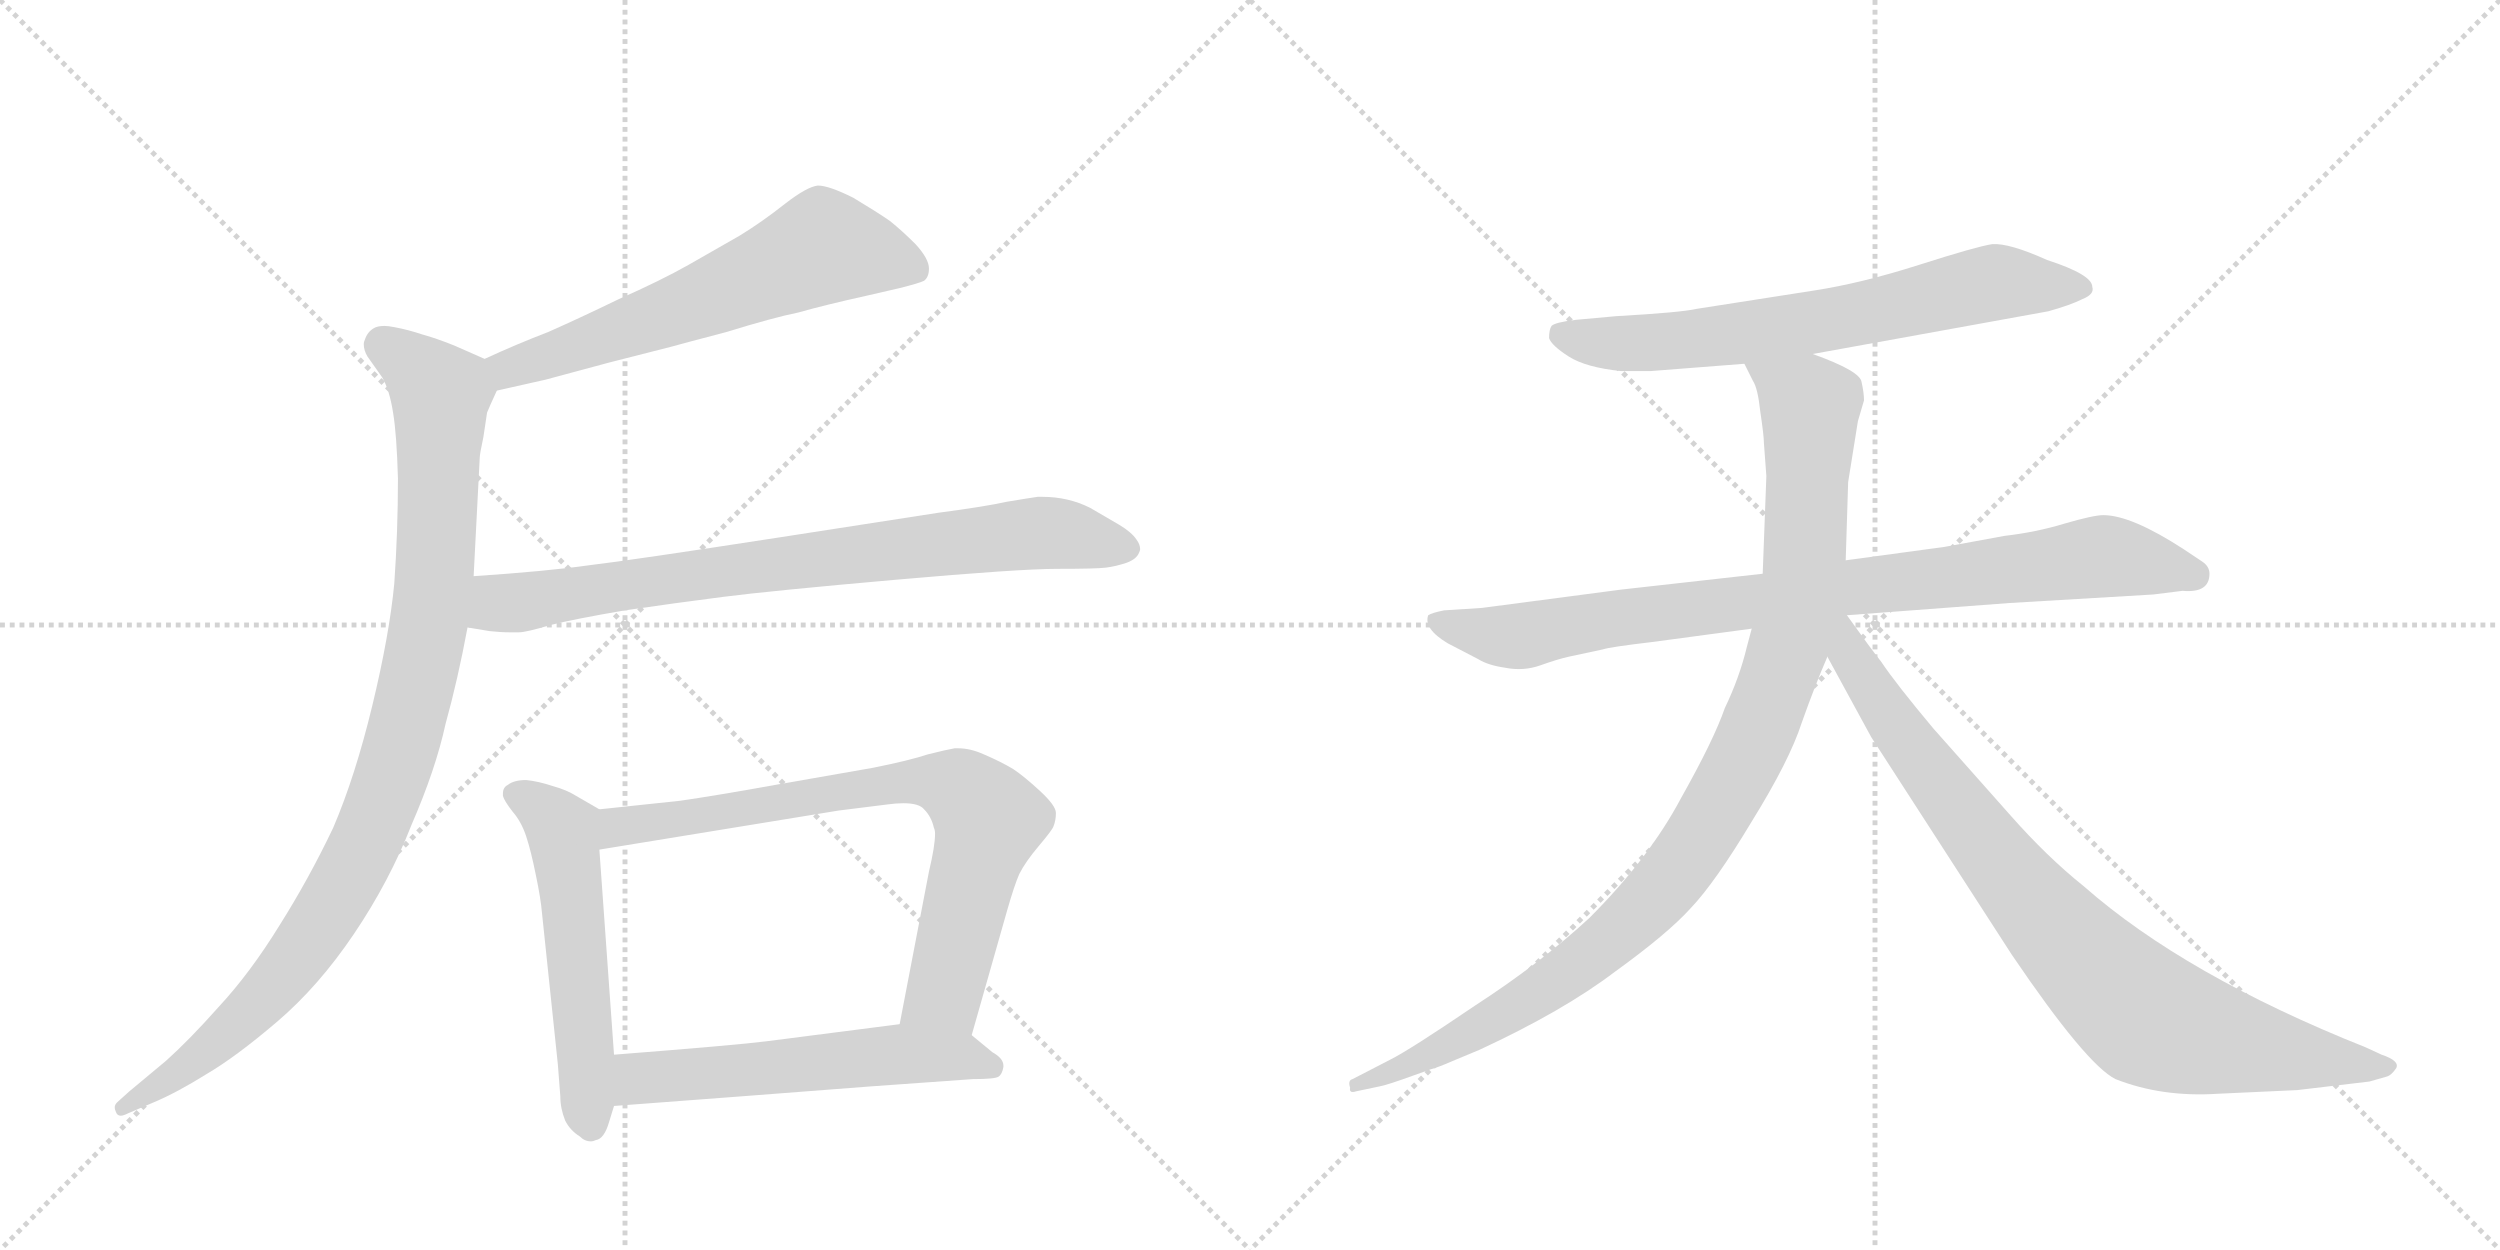 <svg version="1.1" viewBox="0 0 2048 1024" xmlns="http://www.w3.org/2000/svg">
  <g stroke="lightgray" stroke-dasharray="1,1" stroke-width="1" transform="scale(4, 4)">
    <line x1="0" y1="0" x2="256" y2="256"></line>
    <line x1="256" y1="0" x2="0" y2="256"></line>
    <line x1="128" y1="0" x2="128" y2="256"></line>
    <line x1="0" y1="128" x2="256" y2="128"></line>
    <line x1="256" y1="0" x2="512" y2="256"></line>
    <line x1="512" y1="0" x2="256" y2="256"></line>
    <line x1="384" y1="0" x2="384" y2="256"></line>
    <line x1="256" y1="128" x2="512" y2="128"></line>
  </g>
<g transform="scale(1, -1) translate(0, -850)">
   <style type="text/css">
    @keyframes keyframes0 {
      from {
       stroke: black;
       stroke-dashoffset: 621;
       stroke-width: 128;
       }
       67% {
       animation-timing-function: step-end;
       stroke: black;
       stroke-dashoffset: 0;
       stroke-width: 128;
       }
       to {
       stroke: black;
       stroke-width: 1024;
       }
       }
       #make-me-a-hanzi-animation-0 {
         animation: keyframes0 0.755s both;
         animation-delay: 0s;
         animation-timing-function: linear;
       }
    @keyframes keyframes1 {
      from {
       stroke: black;
       stroke-dashoffset: 995;
       stroke-width: 128;
       }
       76% {
       animation-timing-function: step-end;
       stroke: black;
       stroke-dashoffset: 0;
       stroke-width: 128;
       }
       to {
       stroke: black;
       stroke-width: 1024;
       }
       }
       #make-me-a-hanzi-animation-1 {
         animation: keyframes1 1.06s both;
         animation-delay: 0.755s;
         animation-timing-function: linear;
       }
    @keyframes keyframes2 {
      from {
       stroke: black;
       stroke-dashoffset: 802;
       stroke-width: 128;
       }
       72% {
       animation-timing-function: step-end;
       stroke: black;
       stroke-dashoffset: 0;
       stroke-width: 128;
       }
       to {
       stroke: black;
       stroke-width: 1024;
       }
       }
       #make-me-a-hanzi-animation-2 {
         animation: keyframes2 0.903s both;
         animation-delay: 1.815s;
         animation-timing-function: linear;
       }
    @keyframes keyframes3 {
      from {
       stroke: black;
       stroke-dashoffset: 550;
       stroke-width: 128;
       }
       64% {
       animation-timing-function: step-end;
       stroke: black;
       stroke-dashoffset: 0;
       stroke-width: 128;
       }
       to {
       stroke: black;
       stroke-width: 1024;
       }
       }
       #make-me-a-hanzi-animation-3 {
         animation: keyframes3 0.698s both;
         animation-delay: 2.718s;
         animation-timing-function: linear;
       }
    @keyframes keyframes4 {
      from {
       stroke: black;
       stroke-dashoffset: 769;
       stroke-width: 128;
       }
       71% {
       animation-timing-function: step-end;
       stroke: black;
       stroke-dashoffset: 0;
       stroke-width: 128;
       }
       to {
       stroke: black;
       stroke-width: 1024;
       }
       }
       #make-me-a-hanzi-animation-4 {
         animation: keyframes4 0.876s both;
         animation-delay: 3.415s;
         animation-timing-function: linear;
       }
    @keyframes keyframes5 {
      from {
       stroke: black;
       stroke-dashoffset: 568;
       stroke-width: 128;
       }
       65% {
       animation-timing-function: step-end;
       stroke: black;
       stroke-dashoffset: 0;
       stroke-width: 128;
       }
       to {
       stroke: black;
       stroke-width: 1024;
       }
       }
       #make-me-a-hanzi-animation-5 {
         animation: keyframes5 0.712s both;
         animation-delay: 4.291s;
         animation-timing-function: linear;
       }
    @keyframes keyframes6 {
      from {
       stroke: black;
       stroke-dashoffset: 688;
       stroke-width: 128;
       }
       69% {
       animation-timing-function: step-end;
       stroke: black;
       stroke-dashoffset: 0;
       stroke-width: 128;
       }
       to {
       stroke: black;
       stroke-width: 1024;
       }
       }
       #make-me-a-hanzi-animation-6 {
         animation: keyframes6 0.81s both;
         animation-delay: 5.003s;
         animation-timing-function: linear;
       }
    @keyframes keyframes7 {
      from {
       stroke: black;
       stroke-dashoffset: 883;
       stroke-width: 128;
       }
       74% {
       animation-timing-function: step-end;
       stroke: black;
       stroke-dashoffset: 0;
       stroke-width: 128;
       }
       to {
       stroke: black;
       stroke-width: 1024;
       }
       }
       #make-me-a-hanzi-animation-7 {
         animation: keyframes7 0.969s both;
         animation-delay: 5.813s;
         animation-timing-function: linear;
       }
    @keyframes keyframes8 {
      from {
       stroke: black;
       stroke-dashoffset: 1034;
       stroke-width: 128;
       }
       77% {
       animation-timing-function: step-end;
       stroke: black;
       stroke-dashoffset: 0;
       stroke-width: 128;
       }
       to {
       stroke: black;
       stroke-width: 1024;
       }
       }
       #make-me-a-hanzi-animation-8 {
         animation: keyframes8 1.091s both;
         animation-delay: 6.782s;
         animation-timing-function: linear;
       }
    @keyframes keyframes9 {
      from {
       stroke: black;
       stroke-dashoffset: 867;
       stroke-width: 128;
       }
       74% {
       animation-timing-function: step-end;
       stroke: black;
       stroke-dashoffset: 0;
       stroke-width: 128;
       }
       to {
       stroke: black;
       stroke-width: 1024;
       }
       }
       #make-me-a-hanzi-animation-9 {
         animation: keyframes9 0.956s both;
         animation-delay: 7.873s;
         animation-timing-function: linear;
       }
</style>
<path d="M 407 530 L 447 539 L 499 553 L 550 566 Q 557 568 595 578 Q 634 590 654 594 Q 675 600 711 608 L 737 614 Q 753 618 757 620 Q 761 623 761 630 Q 761 638 750 650 Q 739 661 729 669 Q 719 676 699 688 Q 679 698 670 698 Q 661 697 643 683 Q 624 668 606 657 L 564 633 Q 541 620 507 605 Q 474 589 449 578 Q 423 568 397 556 C 370 544 378 523 407 530 Z" fill="lightgray"></path> 
<path d="M 397 556 L 372 567 Q 357 573 346 576 Q 334 580 323 582 Q 318 583 315 583 Q 309 583 306 581 Q 301 578 299 572 Q 298 570 298 568 Q 298 563 301 558 L 313 541 Q 319 531 322 512 Q 325 494 326 458 Q 326 415 323 372 Q 319 330 305 272 Q 291 214 273 172 Q 253 130 229 92 Q 205 53 179 25 Q 155 -2 136 -19 L 106 -44 L 96 -53 Q 94 -55 94 -57 Q 94 -59 95 -61 Q 96 -64 99 -64 Q 101 -64 105 -62 L 126 -53 Q 145 -45 169 -30 Q 193 -16 227 13 Q 261 42 290 85 Q 319 128 337 174 Q 357 220 365 257 Q 375 293 383 336 L 388 378 L 393 475 Q 393 478 396 492 Q 398 506 399 512 Q 401 517 407 530 C 414 548 414 548 397 556 Z" fill="lightgray"></path> 
<path d="M 383 336 L 401 333 Q 410 332 418 332 L 425 332 Q 431 332 451 338 Q 471 343 512 350 Q 553 356 592 361 Q 631 366 733 375 Q 835 384 866 384 Q 898 384 906 385 Q 914 386 923 389 Q 931 392 933 397 Q 934 399 934 400 Q 934 404 931 408 Q 927 414 917 420 L 893 434 Q 875 443 854 443 L 850 443 Q 843 442 825 439 Q 807 435 769 430 L 640 410 Q 517 391 483 387 Q 448 382 388 378 C 358 376 353 341 383 336 Z" fill="lightgray"></path> 
<path d="M 491 187 L 472 198 Q 464 203 453 206 Q 441 210 431 211 Q 421 211 416 207 Q 412 205 412 200 L 412 198 Q 413 194 420 185 Q 427 177 431 165 Q 435 153 439 133 Q 443 114 444 102 L 457 -22 L 459 -48 Q 459 -58 463 -68 Q 467 -76 475 -81 Q 479 -85 484 -85 Q 486 -85 488 -84 Q 495 -83 499 -69 L 503 -56 L 503 -14 L 491 154 C 489 184 493 186 491 187 Z" fill="lightgray"></path> 
<path d="M 796 2 L 825 104 Q 831 125 835 134 Q 840 144 851 157 Q 862 170 863 173 Q 865 178 865 184 Q 865 190 852 202 Q 839 214 830 220 Q 820 226 806 232 Q 795 237 785 237 L 782 237 Q 776 236 760 232 Q 745 227 715 221 L 635 207 Q 585 198 557 194 L 491 187 C 461 184 461 149 491 154 L 687 186 L 727 191 Q 734 192 740 192 Q 753 192 757 187 Q 763 181 765 172 Q 766 170 766 167 Q 766 157 761 136 L 737 11 C 731 -18 788 -27 796 2 Z" fill="lightgray"></path> 
<path d="M 503 -56 L 609 -48 L 713 -40 L 797 -34 Q 815 -34 818 -32 Q 821 -30 822 -24 L 822 -23 Q 822 -17 813 -12 L 796 2 C 779 16 767 15 737 11 L 628 -3 Q 605 -6 503 -14 C 473 -16 473 -58 503 -56 Z" fill="lightgray"></path> 
<path d="M 1485 560 L 1678 595 Q 1696 600 1706 605 Q 1716 609 1714 615 Q 1714 625 1677 637 Q 1646 651 1632 650 Q 1619 648 1572 633 Q 1525 618 1486 612 L 1390 597 Q 1377 594 1324 591 L 1291 588 Q 1274 586 1271 583 Q 1269 580 1269 573 Q 1271 567 1285 558 Q 1299 549 1328 546 L 1352 546 L 1429 552 L 1485 560 Z" fill="lightgray"></path> 
<path d="M 1810 380 Q 1810 386 1804 390 L 1789 400 Q 1746 428 1723 428 Q 1715 428 1691 421 Q 1668 414 1642 411 L 1593 402 L 1512 391 L 1444 380 L 1328 367 L 1214 352 L 1183 350 Q 1173 348 1170 346 Q 1166 335 1186 323 L 1211 310 Q 1219 305 1233 303 Q 1248 300 1262 305 Q 1276 310 1285 312 L 1313 318 Q 1319 320 1353 324 L 1435 335 L 1513 346 L 1646 356 L 1764 363 L 1788 366 Q 1810 364 1810 380 Z" fill="lightgray"></path> 
<path d="M 1512 391 L 1514 455 L 1522 505 L 1527 522 Q 1527 528 1525 537 Q 1524 546 1485 560 C 1457 571 1416 579 1429 552 L 1436 538 Q 1440 532 1442 513 Q 1445 493 1445 487 L 1447 460 L 1444 380 L 1435 335 L 1431 320 Q 1425 295 1413 270 Q 1404 244 1377 196 Q 1351 147 1302 98 Q 1262 61 1208 26 Q 1155 -10 1139 -18 L 1108 -34 Q 1104 -35 1106 -41 Q 1105 -46 1111 -44 L 1130 -40 Q 1136 -39 1158 -31 L 1172 -26 Q 1179 -24 1188 -20 L 1212 -10 Q 1281 22 1323 54 Q 1366 85 1385 106 Q 1405 127 1435 177 Q 1466 227 1476 258 Q 1487 289 1497 312 L 1512 391 Z" fill="lightgray"></path> 
<path d="M 1497 312 L 1533 246 L 1648 68 Q 1709 -22 1733 -34 Q 1771 -49 1817 -46 L 1882 -43 L 1941 -36 L 1955 -32 Q 1959 -31 1963 -25 Q 1966 -19 1951 -14 L 1938 -8 Q 1790 51 1707 124 Q 1677 148 1647 182 L 1584 253 Q 1553 290 1541 308 Q 1533 318 1513 346 C 1495 370 1475 353 1497 312 Z" fill="lightgray"></path> 
      <clipPath id="make-me-a-hanzi-clip-0">
      <path d="M 407 530 L 447 539 L 499 553 L 550 566 Q 557 568 595 578 Q 634 590 654 594 Q 675 600 711 608 L 737 614 Q 753 618 757 620 Q 761 623 761 630 Q 761 638 750 650 Q 739 661 729 669 Q 719 676 699 688 Q 679 698 670 698 Q 661 697 643 683 Q 624 668 606 657 L 564 633 Q 541 620 507 605 Q 474 589 449 578 Q 423 568 397 556 C 370 544 378 523 407 530 Z" fill="lightgray"></path>
      </clipPath>
      <path clip-path="url(#make-me-a-hanzi-clip-0)" d="M 750 629 L 674 648 L 462 562 L 417 548 L 407 552 " fill="none" id="make-me-a-hanzi-animation-0" stroke-dasharray="493 986" stroke-linecap="round"></path>

      <clipPath id="make-me-a-hanzi-clip-1">
      <path d="M 397 556 L 372 567 Q 357 573 346 576 Q 334 580 323 582 Q 318 583 315 583 Q 309 583 306 581 Q 301 578 299 572 Q 298 570 298 568 Q 298 563 301 558 L 313 541 Q 319 531 322 512 Q 325 494 326 458 Q 326 415 323 372 Q 319 330 305 272 Q 291 214 273 172 Q 253 130 229 92 Q 205 53 179 25 Q 155 -2 136 -19 L 106 -44 L 96 -53 Q 94 -55 94 -57 Q 94 -59 95 -61 Q 96 -64 99 -64 Q 101 -64 105 -62 L 126 -53 Q 145 -45 169 -30 Q 193 -16 227 13 Q 261 42 290 85 Q 319 128 337 174 Q 357 220 365 257 Q 375 293 383 336 L 388 378 L 393 475 Q 393 478 396 492 Q 398 506 399 512 Q 401 517 407 530 C 414 548 414 548 397 556 Z" fill="lightgray"></path>
      </clipPath>
      <path clip-path="url(#make-me-a-hanzi-clip-1)" d="M 312 567 L 361 527 L 356 375 L 343 295 L 323 221 L 285 130 L 236 56 L 156 -22 L 100 -58 " fill="none" id="make-me-a-hanzi-animation-1" stroke-dasharray="867 1734" stroke-linecap="round"></path>

      <clipPath id="make-me-a-hanzi-clip-2">
      <path d="M 383 336 L 401 333 Q 410 332 418 332 L 425 332 Q 431 332 451 338 Q 471 343 512 350 Q 553 356 592 361 Q 631 366 733 375 Q 835 384 866 384 Q 898 384 906 385 Q 914 386 923 389 Q 931 392 933 397 Q 934 399 934 400 Q 934 404 931 408 Q 927 414 917 420 L 893 434 Q 875 443 854 443 L 850 443 Q 843 442 825 439 Q 807 435 769 430 L 640 410 Q 517 391 483 387 Q 448 382 388 378 C 358 376 353 341 383 336 Z" fill="lightgray"></path>
      </clipPath>
      <path clip-path="url(#make-me-a-hanzi-clip-2)" d="M 389 342 L 406 355 L 825 411 L 859 414 L 925 401 " fill="none" id="make-me-a-hanzi-animation-2" stroke-dasharray="674 1348" stroke-linecap="round"></path>

      <clipPath id="make-me-a-hanzi-clip-3">
      <path d="M 491 187 L 472 198 Q 464 203 453 206 Q 441 210 431 211 Q 421 211 416 207 Q 412 205 412 200 L 412 198 Q 413 194 420 185 Q 427 177 431 165 Q 435 153 439 133 Q 443 114 444 102 L 457 -22 L 459 -48 Q 459 -58 463 -68 Q 467 -76 475 -81 Q 479 -85 484 -85 Q 486 -85 488 -84 Q 495 -83 499 -69 L 503 -56 L 503 -14 L 491 154 C 489 184 493 186 491 187 Z" fill="lightgray"></path>
      </clipPath>
      <path clip-path="url(#make-me-a-hanzi-clip-3)" d="M 422 199 L 442 189 L 461 169 L 483 -74 " fill="none" id="make-me-a-hanzi-animation-3" stroke-dasharray="422 844" stroke-linecap="round"></path>

      <clipPath id="make-me-a-hanzi-clip-4">
      <path d="M 796 2 L 825 104 Q 831 125 835 134 Q 840 144 851 157 Q 862 170 863 173 Q 865 178 865 184 Q 865 190 852 202 Q 839 214 830 220 Q 820 226 806 232 Q 795 237 785 237 L 782 237 Q 776 236 760 232 Q 745 227 715 221 L 635 207 Q 585 198 557 194 L 491 187 C 461 184 461 149 491 154 L 687 186 L 727 191 Q 734 192 740 192 Q 753 192 757 187 Q 763 181 765 172 Q 766 170 766 167 Q 766 157 761 136 L 737 11 C 731 -18 788 -27 796 2 Z" fill="lightgray"></path>
      </clipPath>
      <path clip-path="url(#make-me-a-hanzi-clip-4)" d="M 498 160 L 507 173 L 657 197 L 747 210 L 784 205 L 810 178 L 774 37 L 746 17 " fill="none" id="make-me-a-hanzi-animation-4" stroke-dasharray="641 1282" stroke-linecap="round"></path>

      <clipPath id="make-me-a-hanzi-clip-5">
      <path d="M 503 -56 L 609 -48 L 713 -40 L 797 -34 Q 815 -34 818 -32 Q 821 -30 822 -24 L 822 -23 Q 822 -17 813 -12 L 796 2 C 779 16 767 15 737 11 L 628 -3 Q 605 -6 503 -14 C 473 -16 473 -58 503 -56 Z" fill="lightgray"></path>
      </clipPath>
      <path clip-path="url(#make-me-a-hanzi-clip-5)" d="M 510 -49 L 522 -35 L 539 -32 L 741 -13 L 786 -15 L 813 -24 " fill="none" id="make-me-a-hanzi-animation-5" stroke-dasharray="440 880" stroke-linecap="round"></path>

      <clipPath id="make-me-a-hanzi-clip-6">
      <path d="M 1485 560 L 1678 595 Q 1696 600 1706 605 Q 1716 609 1714 615 Q 1714 625 1677 637 Q 1646 651 1632 650 Q 1619 648 1572 633 Q 1525 618 1486 612 L 1390 597 Q 1377 594 1324 591 L 1291 588 Q 1274 586 1271 583 Q 1269 580 1269 573 Q 1271 567 1285 558 Q 1299 549 1328 546 L 1352 546 L 1429 552 L 1485 560 Z" fill="lightgray"></path>
      </clipPath>
      <path clip-path="url(#make-me-a-hanzi-clip-6)" d="M 1278 576 L 1308 569 L 1358 569 L 1518 591 L 1625 617 L 1705 614 " fill="none" id="make-me-a-hanzi-animation-6" stroke-dasharray="560 1120" stroke-linecap="round"></path>

      <clipPath id="make-me-a-hanzi-clip-7">
      <path d="M 1810 380 Q 1810 386 1804 390 L 1789 400 Q 1746 428 1723 428 Q 1715 428 1691 421 Q 1668 414 1642 411 L 1593 402 L 1512 391 L 1444 380 L 1328 367 L 1214 352 L 1183 350 Q 1173 348 1170 346 Q 1166 335 1186 323 L 1211 310 Q 1219 305 1233 303 Q 1248 300 1262 305 Q 1276 310 1285 312 L 1313 318 Q 1319 320 1353 324 L 1435 335 L 1513 346 L 1646 356 L 1764 363 L 1788 366 Q 1810 364 1810 380 Z" fill="lightgray"></path>
      </clipPath>
      <path clip-path="url(#make-me-a-hanzi-clip-7)" d="M 1178 342 L 1214 331 L 1249 329 L 1310 342 L 1718 394 L 1797 379 " fill="none" id="make-me-a-hanzi-animation-7" stroke-dasharray="755 1510" stroke-linecap="round"></path>

      <clipPath id="make-me-a-hanzi-clip-8">
      <path d="M 1512 391 L 1514 455 L 1522 505 L 1527 522 Q 1527 528 1525 537 Q 1524 546 1485 560 C 1457 571 1416 579 1429 552 L 1436 538 Q 1440 532 1442 513 Q 1445 493 1445 487 L 1447 460 L 1444 380 L 1435 335 L 1431 320 Q 1425 295 1413 270 Q 1404 244 1377 196 Q 1351 147 1302 98 Q 1262 61 1208 26 Q 1155 -10 1139 -18 L 1108 -34 Q 1104 -35 1106 -41 Q 1105 -46 1111 -44 L 1130 -40 Q 1136 -39 1158 -31 L 1172 -26 Q 1179 -24 1188 -20 L 1212 -10 Q 1281 22 1323 54 Q 1366 85 1385 106 Q 1405 127 1435 177 Q 1466 227 1476 258 Q 1487 289 1497 312 L 1512 391 Z" fill="lightgray"></path>
      </clipPath>
      <path clip-path="url(#make-me-a-hanzi-clip-8)" d="M 1437 547 L 1483 518 L 1478 391 L 1460 305 L 1415 200 L 1355 115 L 1286 54 L 1189 -5 L 1111 -39 " fill="none" id="make-me-a-hanzi-animation-8" stroke-dasharray="906 1812" stroke-linecap="round"></path>

      <clipPath id="make-me-a-hanzi-clip-9">
      <path d="M 1497 312 L 1533 246 L 1648 68 Q 1709 -22 1733 -34 Q 1771 -49 1817 -46 L 1882 -43 L 1941 -36 L 1955 -32 Q 1959 -31 1963 -25 Q 1966 -19 1951 -14 L 1938 -8 Q 1790 51 1707 124 Q 1677 148 1647 182 L 1584 253 Q 1553 290 1541 308 Q 1533 318 1513 346 C 1495 370 1475 353 1497 312 Z" fill="lightgray"></path>
      </clipPath>
      <path clip-path="url(#make-me-a-hanzi-clip-9)" d="M 1509 338 L 1516 313 L 1555 251 L 1638 143 L 1689 82 L 1759 17 L 1835 -6 L 1955 -24 " fill="none" id="make-me-a-hanzi-animation-9" stroke-dasharray="739 1478" stroke-linecap="round"></path>

</g>
</svg>
